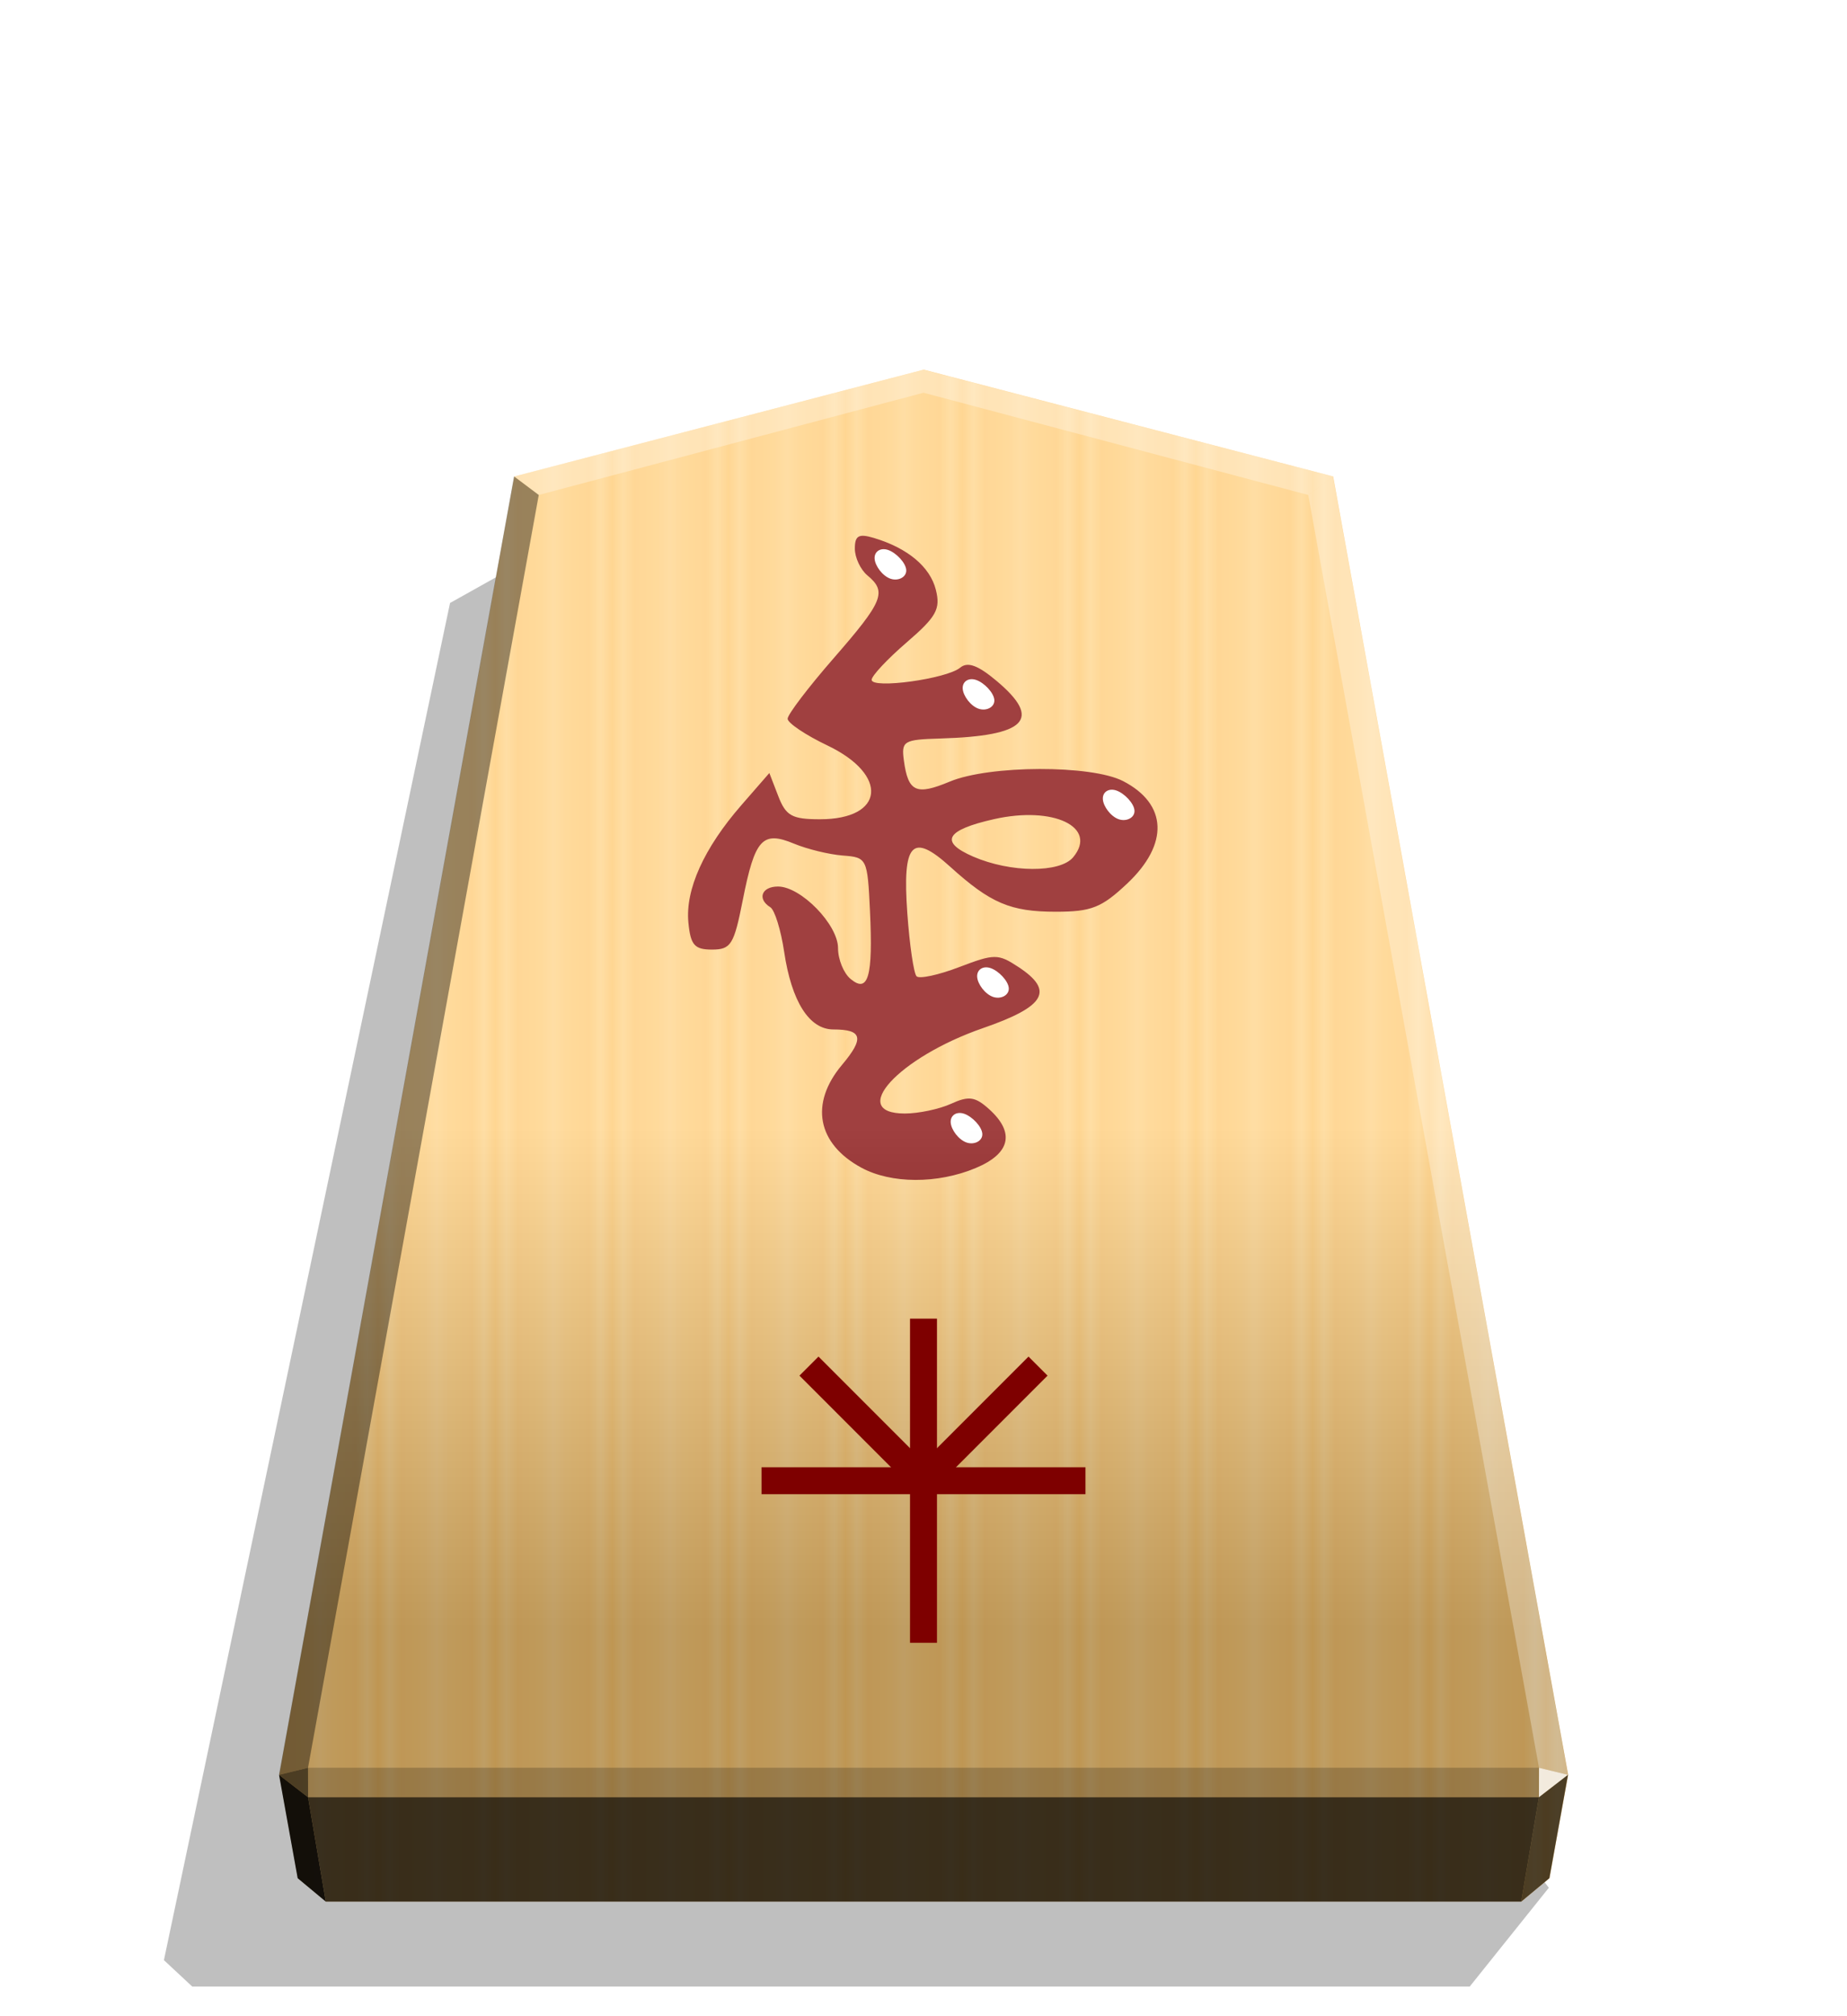 <svg xmlns="http://www.w3.org/2000/svg" xmlns:xlink="http://www.w3.org/1999/xlink" width="498.898" height="544.252" viewBox="0 0 1320 1440" xmlns:v="https://vecta.io/nano"><style><![CDATA[.C{filter:url(#D)}.D{color-interpolation-filters:sRGB}]]></style><defs><linearGradient id="A" x1="-1430.769" y1="-77.47" x2="-1409.955" y2="-77.47" spreadMethod="reflect" gradientUnits="userSpaceOnUse"><stop offset="0" stop-color="#ffd285"/><stop offset=".232" stop-color="#ffcd79"/><stop offset=".616" stop-color="#ffca73"/><stop offset=".808" stop-color="#ffd386"/><stop offset="1" stop-color="#ffc86e"/></linearGradient><linearGradient id="B" x1="-899.903" y1="-319.311" x2="-899.906" y2="125.211" gradientUnits="userSpaceOnUse"><stop offset=".599" stop-color="#fff"/><stop offset="1"/></linearGradient><filter id="C" x="-.012" y="-.011" width="1.024" height="1.023" class="D"><feGaussianBlur stdDeviation="2.441"/></filter><filter id="D" x="-.079" y="-.083" width="1.159" height="1.166" class="D"><feGaussianBlur stdDeviation=".392"/></filter><path id="E" d="M-2567.052-177.85c2.955 1.031 6.529 4.742 6.735 7.422s-2.955 4.33-5.91 3.299-5.704-4.742-5.91-7.422 2.131-4.33 5.086-3.299z"/></defs><path style="mix-blend-mode:multiply" d="M-2728.669 265.144l28.198 35.189h455.354l10.087-9.413-101.985-483.44-31.462-17.601z" transform="matrix(-2.005 0 0 2.005 -4364.078 816.662)" opacity=".5" filter="url(#C)"/><path d="M-1215.568-283.246l-145.942 38.045-83.762 462.487 6.639 36.814 10.024 8.338h426.077l10.024-8.338 6.639-36.814-83.759-462.487z" fill="url(#A)" transform="matrix(2.005 0 0 2.005 3097.382 831.934)"/><g transform="matrix(1.911 0 0 1.911 5540.426 732.702)"><path d="M-2577.102 52.997c-16.549-8.981-19.376-23.989-7.237-38.416 8.416-10.002 7.629-13.246-3.217-13.246-9.03 0-15.642-10.411-18.411-28.992-1.218-8.169-3.546-15.676-5.174-16.682-5.004-3.093-3.284-7.743 2.865-7.743 8.575 0 22.454 14.237 22.454 23.032 0 4.191 2.104 9.367 4.676 11.502 6.629 5.501 8.431-.793 7.269-25.382-.93-19.667-1.118-20.051-10.16-20.735-5.067-.383-13.276-2.38-18.242-4.437-11.84-4.904-14.65-1.802-19.187 21.186-3.27 16.564-4.416 18.401-11.488 18.401-6.55 0-8.018-1.681-8.833-10.118-1.189-12.303 5.8-27.778 19.798-43.843l10.479-12.026 3.34 8.641c2.853 7.38 5.13 8.641 15.602 8.641 24.138 0 25.833-16.56 2.819-27.555-8.209-3.922-14.925-8.427-14.925-10.012s7.777-11.799 17.282-22.697c18.48-21.19 19.93-24.751 12.569-30.86-2.592-2.151-4.713-6.662-4.713-10.023 0-4.868 1.438-5.682 7.07-4.001 12.667 3.781 21.069 10.796 23.227 19.395 1.809 7.205.214 10.071-10.948 19.685-7.186 6.189-13.065 12.466-13.065 13.95 0 3.512 28.042-.331 33.11-4.538 2.798-2.322 6.644-.917 13.671 4.997 17.103 14.391 11.06 20.537-21.119 21.479-13.715.402-14.597.935-13.608 8.235 1.591 11.747 4.585 13.123 17.139 7.878 14.834-6.198 53.012-6.309 64.848-.188 16.572 8.57 17.186 23.512 1.572 38.237-9.622 9.075-13.435 10.583-26.752 10.583-16.956 0-24.419-3.181-39.525-16.85-14.244-12.888-17.883-8.932-16 17.39.853 11.924 2.412 22.541 3.464 23.593s8.226-.498 15.942-3.445c13.137-5.017 14.541-5.023 22.066-.092 13.61 8.917 10.222 14.806-13.174 22.898-31.576 10.922-50.793 31.92-29.213 31.92 5.104 0 12.875-1.638 17.269-3.641 6.658-3.034 9.041-2.69 14.288 2.058 9.693 8.772 7.894 16.542-5.084 21.965-14.264 5.96-31.604 5.902-42.743-.143zm79.229-116.037c9.318-11.227-7.366-19.244-29.609-14.227-18.066 4.075-20.528 8.474-7.828 13.985 13.989 6.07 32.501 6.19 37.437.242z" fill="maroon"/><g fill="#fff"><use xlink:href="#E" class="C"/><use xlink:href="#E" x="32.947" y="48.587" class="C"/><use xlink:href="#E" x="85.357" y="89.893" class="C"/><use xlink:href="#E" x="38.349" y="156.282" class="C"/><use xlink:href="#E" x="28.453" y="210.712" class="C"/></g></g><path d="M-899.903-323.401l-145.942 37.996-83.762 462.487 6.639 36.814 10.024 8.338h426.077l10.024-8.338 6.639-36.814-83.759-462.487z" opacity=".25" fill="url(#B)" transform="matrix(2.005 0 0 2.005 2464.431 912.549)" style="mix-blend-mode:overlay"/><path d="M1099.875 1262.57l-.043 21.064 20.75-16.013-20.707-5.052z" opacity=".8" fill="#fff"/><path d="M1120.582 1267.622l-20.75 16.013-12.661 74.524 20.099-16.719 13.312-73.818z" opacity=".6"/><g fill="#fff"><path d="M367.372 340.273l17.664 13.248 274.969-73.032v-16.402z" opacity=".3"/><path d="M952.633 340.273l-17.664 13.248-274.964-73.032v-16.402z" opacity=".3"/><path d="M952.633 340.273l-17.664 13.248 164.905 909.049 20.707 5.052z" opacity=".3"/></g><path d="M367.372 340.273l17.664 13.248-164.91 909.049-20.707 5.052z" opacity=".4"/><path d="M199.418 1267.622l20.75 16.013 12.661 74.524-20.099-16.719-13.312-73.818z" opacity=".9"/><path d="M220.126 1262.57l.043 21.064-20.75-16.013 20.707-5.052z" opacity=".6"/><path d="M220.126 1262.57h879.749l-.043 21.064H220.168l-.043-21.064z" opacity=".2"/><path d="M1099.832 1283.634l-12.661 74.524H232.829l-12.661-74.524h879.663z" opacity=".7"/><g fill="#7e0000"><path d="M650.372 941.796h19.257v231.518h-19.257z"/><path d="M775.759 1047.927v19.257H544.241v-19.257z"/><path d="M735.046 968.893l13.617 13.617-84.674 84.674-13.617-13.617z"/><path d="M669.629 1053.567l-13.617 13.617-84.674-84.674 13.617-13.617z"/></g></svg>